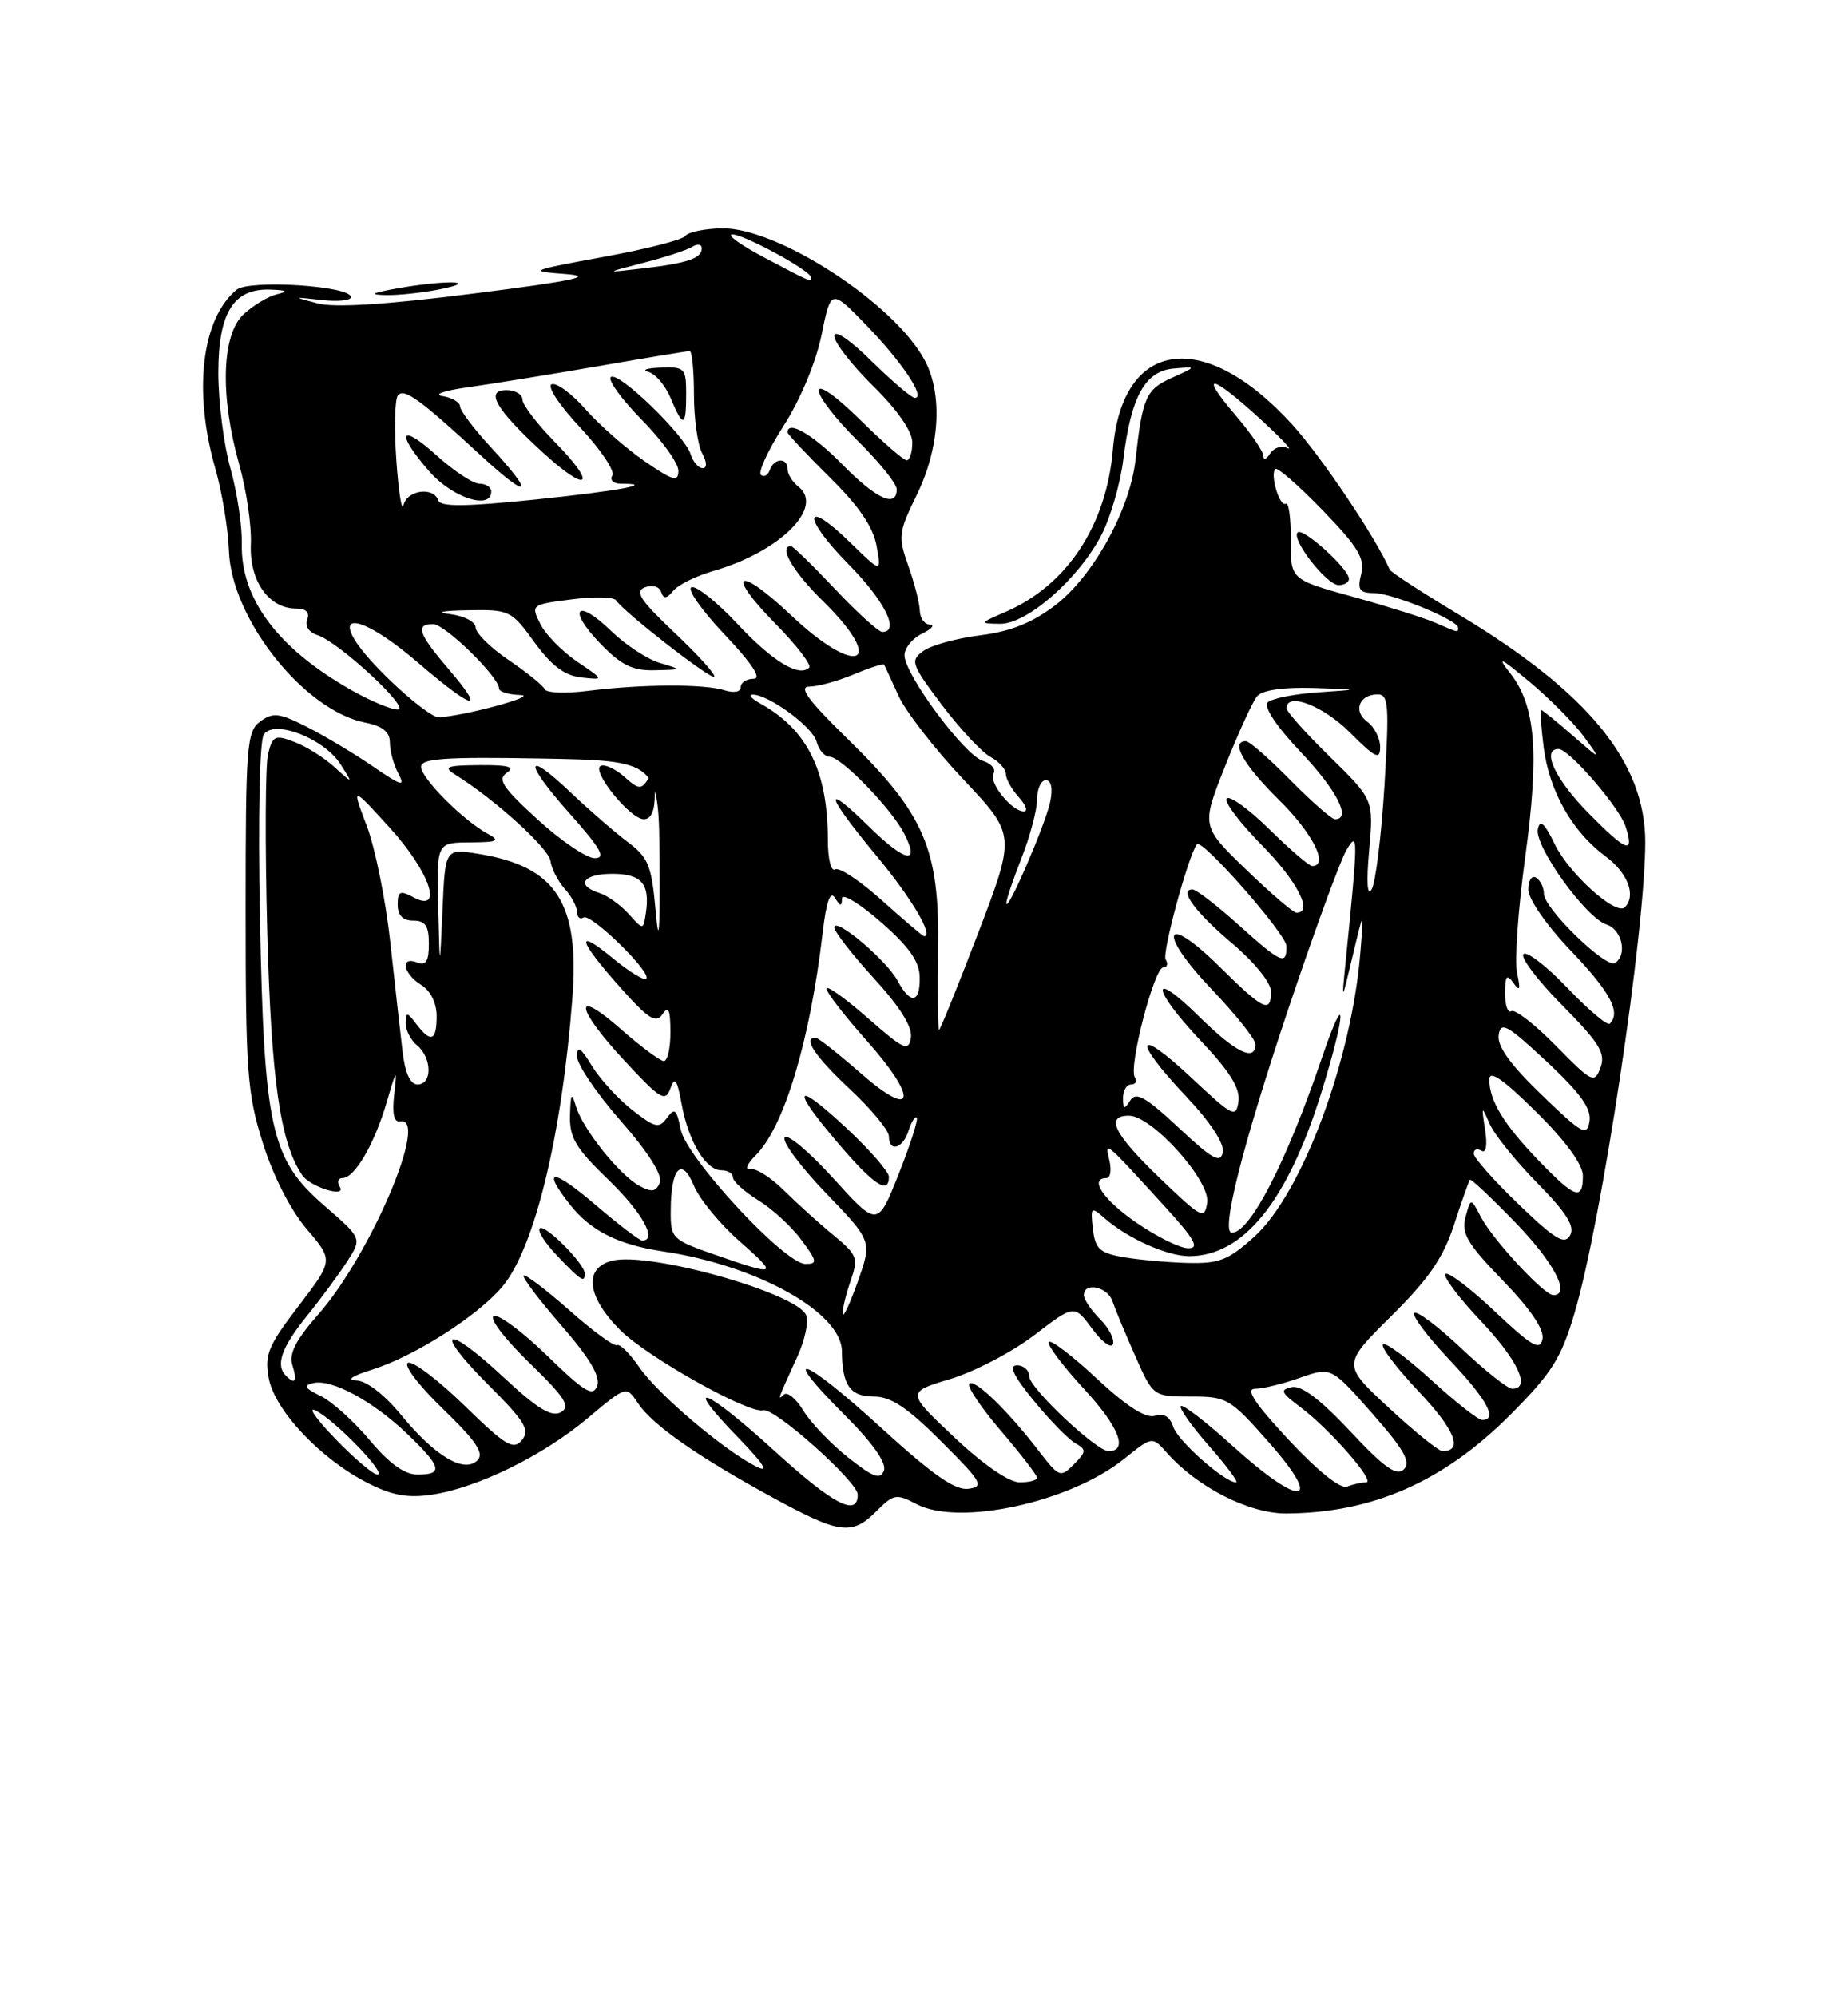 <?xml version="1.0" encoding="UTF-8" standalone="no"?>
<!DOCTYPE svg PUBLIC "-//W3C//DTD SVG 1.1//EN" "http://www.w3.org/Graphics/SVG/1.1/DTD/svg11.dtd" >
<svg xmlns="http://www.w3.org/2000/svg" xmlns:xlink="http://www.w3.org/1999/xlink" version="1.1" viewBox="0 0 237 256">
 <g >
 <path fill="currentColor"
d=" M 112.43 193.66 C 114.61 191.48 114.96 191.42 117.56 192.79 C 123.02 195.64 137.21 192.56 144.14 187.01 C 147.77 184.09 147.77 184.09 149.64 186.20 C 153.56 190.63 160.20 194.00 164.95 193.98 C 176.04 193.92 185.16 189.90 193.71 181.32 C 199.02 175.99 200.21 174.11 201.93 168.30 C 205.43 156.48 211.00 119.40 211.00 107.93 C 211.00 97.69 203.67 88.74 187.15 78.81 C 182.39 75.95 178.38 73.34 178.23 73.01 C 176.42 68.87 169.48 58.56 165.76 54.45 C 154.44 42.00 143.93 43.43 142.73 57.57 C 141.91 67.34 136.85 75.00 129.00 78.41 C 125.59 79.88 125.57 79.92 128.25 79.96 C 131.70 80.01 138.33 74.20 141.26 68.57 C 142.42 66.33 143.68 61.98 144.06 58.90 C 145.05 50.82 146.86 47.56 150.51 47.24 C 153.50 46.98 153.50 46.98 150.28 48.43 C 146.97 49.92 146.52 50.93 145.63 58.92 C 144.93 65.31 140.20 73.86 135.33 77.58 C 132.36 79.84 129.61 80.94 125.70 81.43 C 122.69 81.81 119.41 82.71 118.41 83.44 C 116.70 84.69 116.85 85.11 120.80 90.36 C 123.12 93.43 125.92 96.42 127.01 97.01 C 128.10 97.59 129.00 98.58 129.00 99.21 C 129.00 99.83 129.74 101.17 130.65 102.17 C 131.57 103.18 131.86 104.00 131.31 104.00 C 129.74 104.00 126.73 100.24 127.42 99.14 C 127.75 98.59 127.13 97.86 126.02 97.51 C 123.66 96.76 116.00 86.43 116.00 83.99 C 116.00 83.06 117.01 81.82 118.25 81.22 C 119.49 80.62 119.94 80.10 119.25 80.07 C 118.56 80.03 117.98 79.21 117.96 78.25 C 117.93 77.29 117.27 74.71 116.49 72.52 C 115.16 68.78 115.23 68.23 117.57 63.44 C 120.50 57.46 120.93 50.69 118.66 46.30 C 114.87 38.98 99.69 29.09 92.50 29.27 C 90.30 29.32 88.23 29.76 87.90 30.24 C 87.57 30.73 82.85 31.94 77.40 32.93 C 67.86 34.68 67.68 34.76 72.50 35.12 C 76.36 35.41 73.69 35.98 60.75 37.62 C 49.59 39.04 42.92 39.46 40.75 38.89 C 37.51 38.04 37.51 38.04 41.25 38.45 C 43.31 38.69 45.00 38.51 45.00 38.08 C 45.00 36.63 31.95 35.80 30.33 37.14 C 25.87 40.85 24.76 50.10 27.60 60.00 C 28.47 63.02 29.26 67.81 29.36 70.62 C 29.68 79.34 38.98 91.05 46.83 92.62 C 49.08 93.07 50.00 93.81 50.00 95.19 C 50.00 96.26 50.49 98.05 51.10 99.18 C 52.02 100.90 51.49 100.75 47.85 98.25 C 45.46 96.61 41.65 94.33 39.38 93.18 C 35.81 91.37 35.01 91.27 33.38 92.47 C 31.64 93.74 31.50 95.49 31.50 116.67 C 31.50 137.44 31.70 140.13 33.71 146.52 C 35.04 150.76 37.28 155.13 39.34 157.54 C 42.76 161.54 42.76 161.54 38.29 167.39 C 34.37 172.51 33.90 173.66 34.47 176.67 C 35.24 180.78 41.11 186.99 47.10 190.05 C 50.27 191.67 52.28 192.04 55.40 191.57 C 61.27 190.69 69.70 186.55 75.41 181.74 C 80.33 177.61 80.33 177.61 81.83 179.87 C 83.67 182.64 89.45 186.68 99.15 191.97 C 107.70 196.63 109.27 196.83 112.43 193.66 Z  M 56.50 37.06 C 61.76 35.97 57.03 35.88 51.00 36.95 C 47.63 37.55 47.25 37.77 49.50 37.82 C 51.15 37.85 54.30 37.51 56.50 37.06 Z  M 99.36 186.00 C 90.44 177.87 87.28 176.64 94.54 184.12 C 97.97 187.66 98.73 188.85 97.00 187.98 C 92.88 185.92 84.40 178.73 82.00 175.26 C 80.77 173.48 79.48 172.20 79.13 172.41 C 78.78 172.62 76.04 170.61 73.03 167.95 C 70.02 165.29 67.38 163.29 67.16 163.50 C 66.95 163.72 69.13 166.60 72.01 169.91 C 75.67 174.12 77.04 176.45 76.58 177.65 C 76.04 179.07 74.94 178.40 70.21 173.80 C 67.07 170.74 63.97 168.43 63.33 168.67 C 62.68 168.92 64.69 171.57 67.83 174.62 C 72.50 179.15 73.22 180.28 71.93 181.01 C 70.74 181.68 68.92 180.57 64.53 176.48 C 56.99 169.46 55.46 170.33 62.67 177.54 C 67.33 182.20 68.00 183.30 66.93 184.59 C 65.83 185.91 64.85 185.31 59.58 180.17 C 56.24 176.91 52.97 174.43 52.33 174.67 C 51.68 174.92 53.66 177.54 56.78 180.56 C 61.10 184.74 62.13 186.27 61.22 187.18 C 59.52 188.88 55.75 186.62 51.40 181.31 C 49.28 178.73 46.99 176.97 45.68 176.93 C 44.35 176.89 45.16 176.35 47.75 175.54 C 53.10 173.87 61.26 168.67 64.41 164.93 C 68.54 160.02 72.04 145.66 73.40 128.00 C 74.36 115.68 71.32 111.03 61.29 109.43 C 57.09 108.76 57.09 108.76 56.75 116.63 C 56.40 124.50 56.40 124.50 56.20 116.25 C 56.00 108.00 56.00 108.00 60.25 107.97 C 63.90 107.94 64.22 107.78 62.50 106.84 C 59.31 105.08 54.00 99.73 54.00 98.28 C 54.00 97.22 57.09 97.00 69.25 97.22 C 84.50 97.50 84.50 97.50 84.59 110.50 C 84.65 119.45 84.50 121.42 84.09 116.83 C 83.57 110.92 83.16 109.91 80.50 107.92 C 78.85 106.68 75.60 103.86 73.27 101.65 C 67.23 95.90 67.11 97.61 73.10 104.32 C 77.06 108.77 77.75 110.00 76.27 110.00 C 75.23 110.00 71.93 107.77 68.94 105.03 C 64.46 100.94 63.76 99.89 65.00 99.05 C 66.11 98.30 65.20 98.04 61.50 98.07 C 57.22 98.11 56.78 98.29 58.41 99.31 C 63.47 102.46 70.35 108.70 70.59 110.34 C 70.73 111.35 71.56 112.96 72.42 113.92 C 73.29 114.87 74.00 116.21 74.00 116.89 C 74.00 117.56 74.38 117.89 74.84 117.60 C 75.78 117.02 83.64 124.69 82.88 125.45 C 82.61 125.72 80.73 124.57 78.69 122.90 C 73.71 118.79 74.07 120.41 79.49 126.50 C 83.16 130.62 84.13 131.24 84.96 130.00 C 85.73 128.86 85.97 129.40 85.98 132.25 C 85.99 134.31 85.61 136.00 85.14 136.00 C 84.67 136.00 82.19 134.16 79.64 131.92 C 73.42 126.44 73.74 129.13 80.13 136.00 C 84.69 140.91 85.32 141.29 85.97 139.52 C 86.55 137.93 86.83 138.32 87.42 141.52 C 88.30 146.32 90.51 150.00 92.52 150.00 C 93.34 150.00 94.00 150.41 94.00 150.92 C 94.00 151.42 95.47 152.74 97.26 153.85 C 99.06 154.96 101.55 157.25 102.79 158.94 C 104.82 161.68 104.87 162.00 103.29 162.00 C 100.63 162.00 88.04 148.43 87.30 144.77 C 86.78 142.16 86.52 141.94 85.54 143.28 C 84.52 144.68 84.02 144.56 81.08 142.27 C 79.26 140.84 76.93 138.29 75.89 136.59 C 74.47 134.25 74.01 133.96 74.00 135.39 C 74.00 136.43 76.52 140.15 79.60 143.66 C 83.14 147.69 84.98 150.60 84.62 151.56 C 84.16 152.75 83.59 152.85 82.04 152.02 C 79.46 150.64 74.68 144.65 73.85 141.76 C 73.32 139.93 73.18 140.15 73.10 142.93 C 73.02 145.81 73.82 147.16 78.00 151.19 C 82.36 155.39 84.37 159.00 82.36 159.00 C 82.00 159.00 79.30 156.94 76.36 154.42 C 70.85 149.72 69.40 149.70 73.09 154.39 C 75.73 157.75 79.29 159.54 85.00 160.39 C 97.08 162.18 107.91 168.21 107.97 173.17 C 108.02 177.59 109.02 179.00 112.09 179.00 C 114.25 179.00 116.38 180.42 120.71 184.75 C 125.93 189.96 126.26 190.53 124.20 190.82 C 122.51 191.06 119.60 189.03 112.93 182.94 C 102.93 173.81 99.68 172.73 108.38 181.42 C 111.94 184.98 113.73 187.53 113.36 188.49 C 112.90 189.70 112.00 189.37 108.77 186.81 C 106.56 185.06 103.98 182.37 103.04 180.82 C 102.10 179.27 100.97 178.34 100.53 178.75 C 99.68 179.55 99.69 179.50 102.29 173.81 C 103.22 171.77 103.72 169.43 103.40 168.60 C 102.31 165.76 83.27 160.39 78.51 161.59 C 74.82 162.51 75.25 166.19 79.54 170.48 C 83.00 173.94 96.07 181.26 97.88 180.76 C 99.28 180.36 110.00 189.92 110.00 191.56 C 110.00 194.47 106.86 192.83 99.36 186.00 Z  M 75.00 163.24 C 75.00 161.99 69.85 156.82 69.22 157.44 C 68.90 157.76 69.93 159.37 71.51 161.01 C 74.53 164.17 75.00 164.46 75.00 163.24 Z  M 83.98 101.75 C 83.97 99.37 83.72 98.89 83.05 99.96 C 82.25 101.21 81.84 101.16 80.12 99.61 C 79.02 98.61 77.65 97.95 77.08 98.15 C 75.68 98.63 80.78 105.00 82.57 105.00 C 83.52 105.00 83.99 103.91 83.98 101.75 Z  M 158.13 185.38 C 154.71 182.28 151.70 179.96 151.44 180.22 C 151.19 180.48 152.82 182.79 155.07 185.35 C 157.33 187.91 158.88 190.00 158.52 190.00 C 157.05 190.00 151.03 184.68 150.46 182.87 C 150.05 181.58 149.25 181.10 148.11 181.47 C 146.94 181.83 144.51 180.27 140.64 176.68 C 137.49 173.74 134.72 171.64 134.50 172.01 C 134.27 172.38 136.32 175.10 139.06 178.07 C 143.50 182.87 144.73 186.00 142.17 186.00 C 140.61 186.00 132.00 177.89 132.00 176.42 C 132.00 175.64 131.29 175.00 130.43 175.00 C 129.33 175.00 129.96 176.33 132.58 179.53 C 134.62 182.03 137.02 184.48 137.90 184.98 C 139.35 185.80 139.33 186.06 137.72 187.69 C 136.00 189.42 135.83 189.36 133.24 186.00 C 129.22 180.77 124.99 176.68 124.31 177.35 C 123.98 177.68 125.80 180.40 128.36 183.39 C 130.91 186.37 133.00 189.08 133.00 189.41 C 133.00 189.73 131.99 190.00 130.75 189.99 C 129.39 189.99 126.07 187.70 122.37 184.21 C 116.25 178.44 116.25 178.44 121.87 176.75 C 124.97 175.82 129.81 173.29 132.64 171.13 C 137.77 167.20 137.77 167.20 140.07 170.31 C 141.33 172.01 142.53 172.90 142.74 172.27 C 142.95 171.64 142.20 170.20 141.06 169.06 C 139.93 167.93 139.00 166.55 139.00 166.00 C 139.00 164.29 142.03 164.91 142.66 166.75 C 142.98 167.71 144.29 170.86 145.57 173.75 C 147.89 179.00 147.89 179.00 152.72 179.00 C 157.38 179.00 157.75 179.22 162.84 185.00 C 169.87 192.99 166.82 193.24 158.13 185.38 Z  M 165.26 184.54 C 160.90 179.86 159.68 178.00 160.96 178.00 C 161.94 178.00 164.54 177.37 166.73 176.59 C 170.72 175.19 170.72 175.19 175.99 181.17 C 180.08 185.82 180.98 187.41 180.04 188.33 C 179.10 189.23 177.54 188.13 173.16 183.45 C 169.37 179.40 166.90 177.53 165.67 177.79 C 164.11 178.12 164.27 178.49 166.75 180.34 C 170.52 183.15 176.51 190.00 175.19 190.00 C 174.62 190.00 173.53 190.24 172.76 190.54 C 171.90 190.87 168.99 188.54 165.26 184.54 Z  M 42.96 184.38 C 40.51 181.84 39.40 180.23 40.50 180.80 C 43.09 182.14 49.70 189.00 48.40 189.00 C 47.86 189.00 45.41 186.92 42.96 184.38 Z  M 47.42 184.60 C 45.40 182.19 42.57 179.63 41.12 178.93 C 39.06 177.93 38.86 177.58 40.18 177.27 C 42.55 176.72 47.84 179.59 52.25 183.81 C 56.64 188.02 56.89 189.00 53.55 189.00 C 51.88 189.00 49.93 187.60 47.42 184.60 Z  M 178.13 180.46 C 172.14 174.91 172.14 174.91 178.41 168.70 C 183.22 163.94 185.09 161.22 186.47 157.00 C 187.46 153.97 188.38 151.37 188.51 151.21 C 188.64 151.05 191.27 153.52 194.36 156.71 C 199.33 161.85 201.49 166.00 199.20 166.00 C 198.03 166.00 191.45 158.90 189.93 156.00 C 188.62 153.50 188.62 153.50 187.95 156.00 C 187.40 158.10 188.17 159.41 192.74 164.13 C 196.29 167.79 198.06 170.41 197.82 171.63 C 197.52 173.18 196.47 172.58 191.71 168.09 C 188.56 165.12 185.71 162.96 185.38 163.29 C 185.05 163.62 187.08 166.32 189.89 169.29 C 194.68 174.35 196.37 178.00 193.94 178.00 C 193.36 178.00 190.43 175.68 187.43 172.84 C 184.43 170.01 181.71 167.96 181.38 168.29 C 181.05 168.62 183.08 171.32 185.89 174.29 C 190.73 179.41 192.14 182.00 190.08 182.00 C 189.57 182.00 186.63 179.69 183.55 176.87 C 180.46 174.05 177.67 171.99 177.36 172.31 C 177.04 172.63 179.12 175.36 181.98 178.39 C 186.60 183.27 187.68 186.00 185.00 186.00 C 184.51 186.00 181.42 183.51 178.13 180.46 Z  M 36.67 176.33 C 35.30 174.97 36.09 172.72 39.36 168.67 C 41.21 166.38 43.55 163.20 44.57 161.61 C 46.42 158.72 46.42 158.72 41.61 154.55 C 34.72 148.57 33.87 144.76 33.33 117.50 C 33.08 104.82 33.29 94.92 33.83 94.14 C 35.17 92.17 41.55 94.65 43.67 97.96 C 45.29 100.50 45.29 100.50 42.89 98.32 C 41.58 97.12 39.27 95.67 37.76 95.10 C 35.28 94.15 34.96 94.29 34.38 96.63 C 34.02 98.04 33.98 108.26 34.27 119.35 C 34.78 138.41 35.93 146.44 38.75 150.62 C 39.77 152.14 44.49 153.60 43.57 152.11 C 43.19 151.50 43.35 151.00 43.92 151.00 C 45.48 151.00 48.02 146.64 49.59 141.28 C 50.86 136.94 50.95 136.84 50.56 140.23 C 50.27 142.75 50.52 143.88 51.32 143.73 C 55.12 143.00 47.54 160.83 40.80 168.49 C 37.92 171.76 37.03 173.52 37.50 174.99 C 38.15 177.04 37.85 177.52 36.67 176.33 Z  M 108.07 168.40 C 108.03 167.79 108.49 165.89 109.09 164.16 C 110.11 161.24 109.96 160.84 106.84 158.27 C 105.00 156.76 102.15 154.18 100.50 152.54 C 98.85 150.90 96.91 149.69 96.19 149.84 C 95.47 149.99 95.80 149.20 96.92 148.08 C 100.57 144.43 103.88 133.42 105.50 119.59 C 105.97 115.55 106.47 114.12 107.08 115.09 C 107.78 116.20 107.97 116.22 107.98 115.17 C 107.99 114.44 110.23 115.79 112.95 118.17 C 116.59 121.35 117.92 123.23 117.95 125.25 C 118.01 128.60 116.77 128.80 115.11 125.70 C 113.70 123.06 107.00 117.43 107.00 118.88 C 107.00 119.41 109.28 122.34 112.07 125.39 C 115.42 129.05 117.04 131.64 116.82 133.00 C 116.53 134.83 115.94 134.56 111.25 130.45 C 108.36 127.92 106.00 126.24 106.00 126.72 C 106.00 127.21 108.28 130.16 111.07 133.29 C 117.85 140.89 117.36 143.68 110.34 137.52 C 107.50 135.04 104.91 133.00 104.59 133.00 C 102.91 133.00 104.52 135.41 109.00 139.60 C 111.75 142.17 114.00 144.89 114.00 145.64 C 114.00 147.75 115.79 147.24 116.52 144.92 C 116.89 143.78 117.36 143.03 117.57 143.24 C 117.79 143.46 116.75 146.71 115.26 150.46 C 112.55 157.29 112.55 157.29 106.89 151.05 C 103.78 147.62 100.96 145.25 100.63 145.80 C 100.29 146.34 102.68 149.55 105.93 152.93 C 111.85 159.07 111.85 159.07 110.00 164.29 C 108.98 167.15 108.11 169.00 108.07 168.40 Z  M 114.00 150.83 C 114.00 150.19 111.53 147.36 108.50 144.54 C 101.81 138.32 101.35 139.36 107.58 146.64 C 112.07 151.90 114.00 153.16 114.00 150.83 Z  M 91.75 160.84 C 86.15 158.89 86.00 158.74 86.02 155.17 C 86.04 149.68 87.42 148.19 88.99 151.97 C 89.69 153.67 92.30 156.85 94.78 159.03 C 99.87 163.52 99.72 163.61 91.75 160.84 Z  M 144.00 161.12 C 141.03 160.59 140.45 160.05 140.16 157.51 C 139.84 154.69 139.92 154.62 141.66 156.14 C 144.60 158.72 149.68 161.00 152.50 161.00 C 159.43 161.00 165.08 154.05 169.41 140.20 C 172.67 129.74 172.77 126.08 169.53 135.59 C 164.97 148.99 160.32 158.00 157.98 158.00 C 156.53 158.00 159.31 146.98 165.16 129.51 C 168.48 119.61 171.85 110.39 172.65 109.01 C 174.21 106.33 174.20 107.11 172.55 123.50 C 172.05 128.50 172.05 128.50 173.48 122.50 C 174.91 116.50 174.91 116.50 174.47 122.00 C 173.38 135.81 166.97 152.99 160.86 158.51 C 157.51 161.53 156.36 161.98 152.25 161.87 C 149.64 161.80 145.93 161.46 144.00 161.12 Z  M 145.78 156.74 C 141.49 153.80 139.61 151.00 141.91 151.00 C 142.40 151.00 142.57 149.99 142.28 148.75 C 141.66 146.16 141.55 146.07 149.48 154.75 C 153.23 158.86 153.86 160.00 152.39 159.99 C 151.35 159.99 148.38 158.53 145.78 156.74 Z  M 194.75 154.35 C 191.59 151.32 189.00 148.39 189.00 147.86 C 189.00 147.32 189.44 147.16 189.98 147.49 C 190.59 147.87 190.77 146.83 190.46 144.80 C 189.98 141.72 190.02 141.67 191.02 144.00 C 191.61 145.38 194.38 148.81 197.16 151.64 C 200.91 155.46 202.00 157.18 201.36 158.33 C 200.65 159.59 199.43 158.86 194.75 154.35 Z  M 148.74 151.00 C 142.84 145.32 141.69 143.00 144.79 143.00 C 147.73 143.00 155.23 151.33 154.82 154.13 C 154.48 156.35 154.11 156.16 148.74 151.00 Z  M 197.32 148.75 C 192.83 144.08 191.00 141.07 191.00 138.35 C 191.00 137.10 192.79 138.34 197.00 142.50 C 200.84 146.30 203.00 149.26 203.00 150.72 C 203.00 153.94 201.99 153.59 197.32 148.75 Z  M 151.17 144.55 C 146.91 140.57 145.68 139.89 144.95 141.05 C 144.19 142.25 144.03 142.20 144.02 140.75 C 144.01 139.79 144.48 139.00 145.06 139.00 C 145.64 139.00 145.86 138.57 145.53 138.06 C 144.72 136.74 148.03 124.00 149.18 124.00 C 149.70 124.00 149.83 123.54 149.49 122.98 C 148.99 122.18 152.44 109.51 153.51 108.21 C 154.15 107.43 164.96 119.73 164.98 121.25 C 165.01 123.79 164.34 123.49 158.79 118.50 C 156.04 116.03 153.40 114.00 152.92 114.00 C 151.13 114.00 153.31 116.95 158.07 120.96 C 160.85 123.31 163.00 125.96 163.00 127.06 C 163.00 129.95 162.07 129.50 156.40 123.90 C 149.22 116.81 148.36 119.43 155.44 126.85 C 158.50 130.06 161.00 133.20 161.00 133.84 C 161.00 136.15 158.47 134.91 153.78 130.29 C 147.39 123.99 147.64 126.68 154.08 133.49 C 157.74 137.36 159.07 139.51 158.83 141.18 C 158.52 143.34 158.10 143.12 152.75 138.10 C 145.64 131.43 145.16 133.17 152.09 140.50 C 155.23 143.82 157.04 146.57 156.82 147.69 C 156.53 149.17 155.50 148.60 151.17 144.55 Z  M 197.70 140.32 C 193.69 136.46 191.99 134.09 192.20 132.67 C 192.46 130.88 193.26 131.32 198.35 136.06 C 202.68 140.10 204.11 142.09 203.85 143.71 C 203.53 145.70 202.93 145.36 197.70 140.32 Z  M 51.62 134.75 C 51.34 132.41 50.64 126.11 50.05 120.74 C 49.46 115.37 48.11 108.67 47.03 105.84 C 45.08 100.71 45.08 100.71 50.00 106.11 C 55.14 111.76 56.95 117.12 53.00 115.00 C 51.30 114.09 51.00 114.24 51.00 115.96 C 51.00 117.33 51.66 118.00 53.00 118.00 C 54.55 118.00 55.00 118.67 55.00 120.97 C 55.00 123.20 54.63 123.79 53.50 123.36 C 51.28 122.51 51.68 124.78 54.00 126.23 C 55.22 126.99 56.00 128.56 56.00 130.24 C 56.00 133.43 55.26 133.72 53.39 131.25 C 52.21 129.70 52.06 129.68 52.03 131.13 C 52.01 132.02 52.67 133.32 53.50 134.00 C 55.41 135.59 55.45 139.00 53.56 139.00 C 52.61 139.00 51.95 137.55 51.62 134.75 Z  M 199.56 134.06 C 196.87 131.32 194.29 129.32 193.83 129.60 C 193.37 129.89 193.01 128.85 193.02 127.31 C 193.03 125.05 193.24 124.79 194.10 126.00 C 194.92 127.15 195.02 126.86 194.56 124.73 C 194.22 123.21 194.69 116.56 195.59 109.96 C 197.43 96.45 196.95 90.49 193.70 86.32 C 191.90 84.02 192.34 84.21 196.17 87.40 C 198.73 89.54 201.86 92.68 203.11 94.39 C 205.39 97.50 205.39 97.50 201.66 94.25 C 199.61 92.46 197.80 91.00 197.64 91.00 C 197.49 91.00 197.64 93.16 197.97 95.80 C 198.70 101.44 201.65 106.63 205.94 109.79 C 208.77 111.89 209.86 114.80 208.38 116.29 C 207.25 117.41 201.22 111.98 199.39 108.20 C 198.08 105.50 197.49 104.97 197.22 106.26 C 196.76 108.46 203.40 117.67 206.05 118.51 C 208.03 119.14 208.74 122.43 207.11 123.43 C 205.94 124.15 198.00 116.42 198.00 114.56 C 198.00 113.77 197.55 112.84 197.00 112.50 C 196.45 112.16 196.00 112.84 196.00 114.02 C 196.00 115.24 198.35 118.62 201.50 121.91 C 206.54 127.19 207.90 129.76 206.45 131.21 C 206.16 131.51 203.71 129.45 201.03 126.64 C 198.34 123.82 195.80 121.87 195.38 122.29 C 194.96 122.71 197.19 125.66 200.34 128.84 C 205.13 133.68 205.94 134.99 205.26 136.83 C 204.49 138.92 204.21 138.78 199.56 134.06 Z  M 120.31 121.75 C 120.50 108.80 118.61 104.39 108.75 94.75 C 103.62 89.74 102.35 88.00 103.80 88.00 C 104.88 88.00 107.43 87.30 109.49 86.44 C 111.54 85.58 113.29 85.02 113.39 85.19 C 113.48 85.36 114.31 87.15 115.23 89.18 C 116.15 91.20 119.90 96.04 123.58 99.93 C 130.25 107.01 130.25 107.01 125.48 119.51 C 122.85 126.38 120.58 132.00 120.43 132.00 C 120.28 132.00 120.23 127.39 120.31 121.75 Z  M 113.13 115.43 C 110.33 112.91 107.62 111.12 107.11 111.43 C 106.58 111.76 106.17 110.12 106.17 107.67 C 106.17 98.83 103.53 93.50 97.50 90.17 C 96.40 89.56 95.95 89.05 96.50 89.03 C 98.52 88.98 104.23 93.16 104.72 95.05 C 105.00 96.12 105.76 97.00 106.41 97.00 C 107.87 97.00 114.33 103.65 115.96 106.84 C 118.05 110.90 116.11 110.53 111.48 105.98 C 105.39 100.01 105.84 101.78 112.41 109.70 C 116.91 115.12 119.80 120.00 118.51 120.00 C 118.35 120.00 115.93 117.94 113.13 115.43 Z  M 80.62 117.14 C 79.58 115.99 77.90 114.78 76.87 114.46 C 73.77 113.47 74.77 112.00 78.53 112.00 C 82.28 112.00 83.39 113.30 82.83 117.04 C 82.50 119.23 82.50 119.23 80.62 117.14 Z  M 159.78 111.43 C 154.06 105.89 154.06 105.89 157.12 98.20 C 158.80 93.96 160.64 89.94 161.21 89.25 C 161.87 88.46 164.48 88.07 168.37 88.18 C 174.50 88.37 174.50 88.37 169.00 88.74 C 165.97 88.95 163.09 89.53 162.58 90.03 C 162.02 90.58 163.68 93.09 166.83 96.41 C 171.48 101.33 173.35 105.00 171.21 105.00 C 170.78 105.00 168.21 102.75 165.50 100.00 C 162.79 97.25 160.22 95.00 159.79 95.00 C 157.75 95.00 159.45 98.01 164.00 102.50 C 168.36 106.79 170.48 111.00 168.28 111.00 C 167.89 111.00 165.43 108.89 162.81 106.31 C 160.19 103.73 157.72 101.94 157.33 102.34 C 156.94 102.73 158.95 105.41 161.81 108.31 C 166.37 112.93 168.48 117.04 166.25 116.98 C 165.84 116.97 162.93 114.47 159.78 111.43 Z  M 129.06 115.79 C 129.03 115.39 129.90 112.79 131.00 110.00 C 132.10 107.21 133.00 103.82 133.00 102.46 C 133.00 101.11 133.51 100.00 134.12 100.00 C 134.82 100.00 135.04 101.05 134.69 102.75 C 134.11 105.59 129.16 117.05 129.06 115.79 Z  M 175.59 109.00 C 176.17 102.50 176.17 102.50 170.59 97.03 C 167.51 94.03 165.00 91.22 165.00 90.78 C 165.00 88.65 169.67 90.44 173.12 93.88 C 176.40 97.17 177.00 97.45 177.00 95.74 C 177.00 94.63 176.26 93.18 175.35 92.51 C 173.48 91.15 174.31 89.00 176.69 89.00 C 178.08 89.00 178.18 90.41 177.55 100.74 C 177.15 107.20 176.41 113.17 175.91 113.99 C 175.34 114.94 175.22 113.10 175.59 109.00 Z  M 203.69 104.19 C 199.43 99.87 197.63 96.00 199.88 96.00 C 201.23 96.00 207.70 103.49 208.49 105.96 C 209.63 109.57 208.62 109.20 203.69 104.19 Z  M 50.00 87.18 C 41.33 78.83 44.36 77.02 53.67 84.99 C 60.79 91.08 62.37 91.42 57.58 85.82 C 53.64 81.22 53.22 80.00 55.55 80.00 C 57.07 80.00 63.99 86.76 64.00 88.25 C 64.00 88.66 65.24 89.04 66.75 89.08 C 69.20 89.16 59.60 91.76 56.25 91.94 C 55.56 91.97 52.74 89.83 50.00 87.18 Z  M 45.00 88.42 C 35.60 83.08 30.85 76.73 31.01 69.71 C 31.06 67.40 30.40 63.04 29.55 60.03 C 28.70 57.02 28.00 51.51 28.00 47.78 C 28.00 40.02 29.97 36.91 34.75 37.12 C 36.83 37.20 37.01 37.35 35.50 37.72 C 34.40 37.98 32.49 39.13 31.25 40.27 C 28.42 42.88 28.19 50.72 30.68 59.54 C 31.60 62.82 32.28 67.41 32.17 69.74 C 31.96 74.44 34.46 78.00 37.97 78.00 C 39.25 78.00 39.75 78.49 39.40 79.41 C 39.08 80.23 39.63 81.07 40.70 81.40 C 43.43 82.27 52.76 90.90 51.00 90.94 C 50.17 90.96 47.48 89.83 45.00 88.42 Z  M 69.87 88.35 C 69.67 87.88 67.59 86.20 65.25 84.61 C 62.91 83.03 61.00 81.14 61.00 80.43 C 61.00 79.71 59.54 78.95 57.75 78.72 C 55.76 78.48 56.64 78.28 60.00 78.22 C 65.35 78.12 65.58 78.24 68.53 82.31 C 70.72 85.32 72.40 86.59 74.53 86.83 C 77.50 87.16 77.50 87.16 74.01 84.80 C 72.10 83.50 69.97 81.33 69.29 79.97 C 68.07 77.53 68.12 77.49 73.27 76.83 C 76.14 76.46 78.71 76.51 78.99 76.93 C 79.99 78.45 91.18 87.15 91.60 86.74 C 91.83 86.50 89.55 83.97 86.53 81.12 C 82.10 76.93 81.36 75.80 82.71 75.28 C 83.66 74.92 84.56 75.17 84.79 75.87 C 85.10 76.81 85.48 76.77 86.35 75.72 C 86.98 74.95 89.30 73.81 91.50 73.18 C 99.98 70.74 105.76 65.03 102.41 62.39 C 101.63 61.78 101.00 60.77 101.00 60.14 C 101.00 58.60 99.28 58.69 98.72 60.25 C 98.47 60.94 97.96 61.21 97.58 60.86 C 97.20 60.51 98.52 57.66 100.52 54.54 C 102.65 51.21 104.66 46.40 105.36 42.93 C 106.57 37.00 106.57 37.00 111.17 41.75 C 115.74 46.48 118.75 51.00 117.32 51.00 C 116.91 51.00 114.42 48.88 111.78 46.29 C 108.96 43.51 107.00 42.19 107.00 43.08 C 107.00 43.90 109.25 46.79 112.00 49.50 C 115.11 52.56 117.00 55.29 117.00 56.71 C 117.00 57.97 116.68 59.00 116.28 59.00 C 115.89 59.00 113.19 56.65 110.28 53.78 C 107.23 50.77 105.00 49.20 105.00 50.07 C 105.00 50.90 107.25 53.79 110.00 56.50 C 112.75 59.21 115.00 62.00 115.00 62.71 C 115.00 65.17 112.39 63.97 108.00 59.50 C 104.28 55.71 101.00 53.80 101.00 55.42 C 101.00 55.64 103.43 58.23 106.40 61.17 C 110.15 64.86 111.99 67.56 112.42 69.97 C 113.04 73.44 113.04 73.44 109.04 69.54 C 103.03 63.67 102.82 66.24 108.81 72.31 C 113.47 77.03 115.45 81.00 113.15 81.00 C 112.67 81.00 109.95 78.53 107.09 75.50 C 104.23 72.47 101.69 70.00 101.44 70.00 C 99.80 70.00 101.68 73.25 105.50 77.00 C 113.84 85.18 109.98 86.93 101.43 78.84 C 94.56 72.35 92.93 73.33 99.50 80.00 C 102.18 82.72 104.10 85.23 103.77 85.57 C 102.48 86.85 99.04 84.75 94.52 79.91 C 91.93 77.15 89.31 75.06 88.69 75.27 C 88.06 75.48 89.97 78.20 92.92 81.32 C 96.48 85.08 97.73 87.00 96.65 87.00 C 95.74 87.00 95.00 87.48 95.00 88.07 C 95.00 88.69 94.14 88.86 92.91 88.47 C 90.31 87.65 82.41 87.68 75.49 88.54 C 72.60 88.91 70.07 88.82 69.87 88.35 Z  M 84.59 84.96 C 83.00 84.48 80.19 82.64 78.36 80.86 C 73.92 76.56 72.70 78.06 77.01 82.51 C 79.68 85.27 81.14 85.98 83.95 85.91 C 87.50 85.83 87.50 85.83 84.59 84.96 Z  M 184.00 79.79 C 182.62 79.19 177.90 77.71 173.50 76.49 C 165.50 74.28 165.50 74.28 165.54 69.21 C 165.56 66.42 165.27 64.33 164.90 64.56 C 164.12 65.04 162.84 60.82 163.56 60.11 C 163.82 59.85 166.54 62.22 169.61 65.39 C 174.17 70.10 175.07 71.58 174.57 73.57 C 174.06 75.60 174.33 76.00 176.23 76.02 C 178.60 76.04 187.00 79.50 187.00 80.45 C 187.00 81.11 187.10 81.13 184.00 79.79 Z  M 173.00 74.19 C 173.00 72.91 167.09 67.58 166.42 68.24 C 165.55 69.11 170.14 75.00 171.69 75.00 C 172.41 75.00 173.00 74.63 173.00 74.19 Z  M 50.83 59.00 C 50.54 54.88 50.63 51.12 51.04 50.66 C 51.86 49.73 53.87 51.19 61.69 58.40 C 67.94 64.16 68.71 63.57 63.00 57.38 C 60.80 55.00 59.00 52.62 59.00 52.09 C 59.00 51.57 57.99 50.97 56.75 50.77 C 55.51 50.57 56.96 50.06 60.00 49.64 C 63.02 49.22 70.54 48.00 76.70 46.94 C 82.86 45.87 88.15 45.00 88.45 45.00 C 88.75 45.00 89.00 47.50 89.00 50.57 C 89.00 53.63 89.47 57.00 90.04 58.07 C 90.68 59.27 90.70 60.00 90.10 60.00 C 89.57 60.00 88.88 59.19 88.57 58.21 C 87.78 55.73 79.21 47.46 78.33 48.34 C 77.94 48.73 79.73 51.19 82.31 53.81 C 84.89 56.43 87.00 59.36 87.00 60.33 C 87.00 61.83 86.34 61.64 82.66 59.11 C 80.27 57.46 76.88 54.48 75.12 52.49 C 73.37 50.49 71.40 49.03 70.76 49.25 C 70.10 49.47 71.68 51.88 74.38 54.77 C 77.02 57.59 78.89 60.37 78.53 60.95 C 78.17 61.53 78.66 62.00 79.61 62.00 C 84.35 62.00 79.23 62.94 68.55 64.04 C 59.66 64.95 56.49 64.98 56.21 64.14 C 55.61 62.34 52.19 62.81 51.75 64.75 C 51.54 65.71 51.12 63.12 50.83 59.00 Z  M 63.00 63.00 C 63.00 62.45 62.33 62.00 61.50 62.00 C 60.68 62.00 58.20 60.37 56.00 58.38 C 51.26 54.10 50.69 55.43 55.10 60.47 C 58.05 63.82 63.00 65.41 63.00 63.00 Z  M 71.19 56.69 C 68.88 54.34 67.00 51.88 67.00 51.21 C 67.00 50.55 66.08 50.00 64.96 50.00 C 62.16 50.00 63.55 52.41 69.51 57.90 C 75.41 63.34 76.76 62.37 71.19 56.69 Z  M 88.00 50.50 C 88.00 47.19 87.82 47.01 84.75 47.12 C 82.96 47.18 82.24 47.43 83.15 47.67 C 84.06 47.91 85.35 49.43 86.02 51.05 C 87.61 54.88 88.00 54.77 88.00 50.50 Z  M 162.02 58.43 C 162.01 57.84 160.39 55.48 158.42 53.18 C 153.72 47.69 155.24 47.89 161.50 53.59 C 164.25 56.10 165.89 57.83 165.14 57.44 C 164.38 57.06 163.39 57.36 162.90 58.12 C 162.42 58.88 162.02 59.02 162.02 58.43 Z  M 98.00 33.00 C 94.97 31.40 93.14 30.07 93.91 30.05 C 95.35 30.00 104.00 34.71 104.00 35.54 C 104.00 36.18 104.11 36.23 98.00 33.00 Z  M 82.54 33.68 C 85.31 32.97 88.12 32.05 88.79 31.63 C 89.45 31.22 90.00 31.31 90.00 31.83 C 90.00 33.12 88.18 33.73 82.38 34.41 C 77.50 34.98 77.50 34.98 82.54 33.68 Z "/>
</g>
</svg>